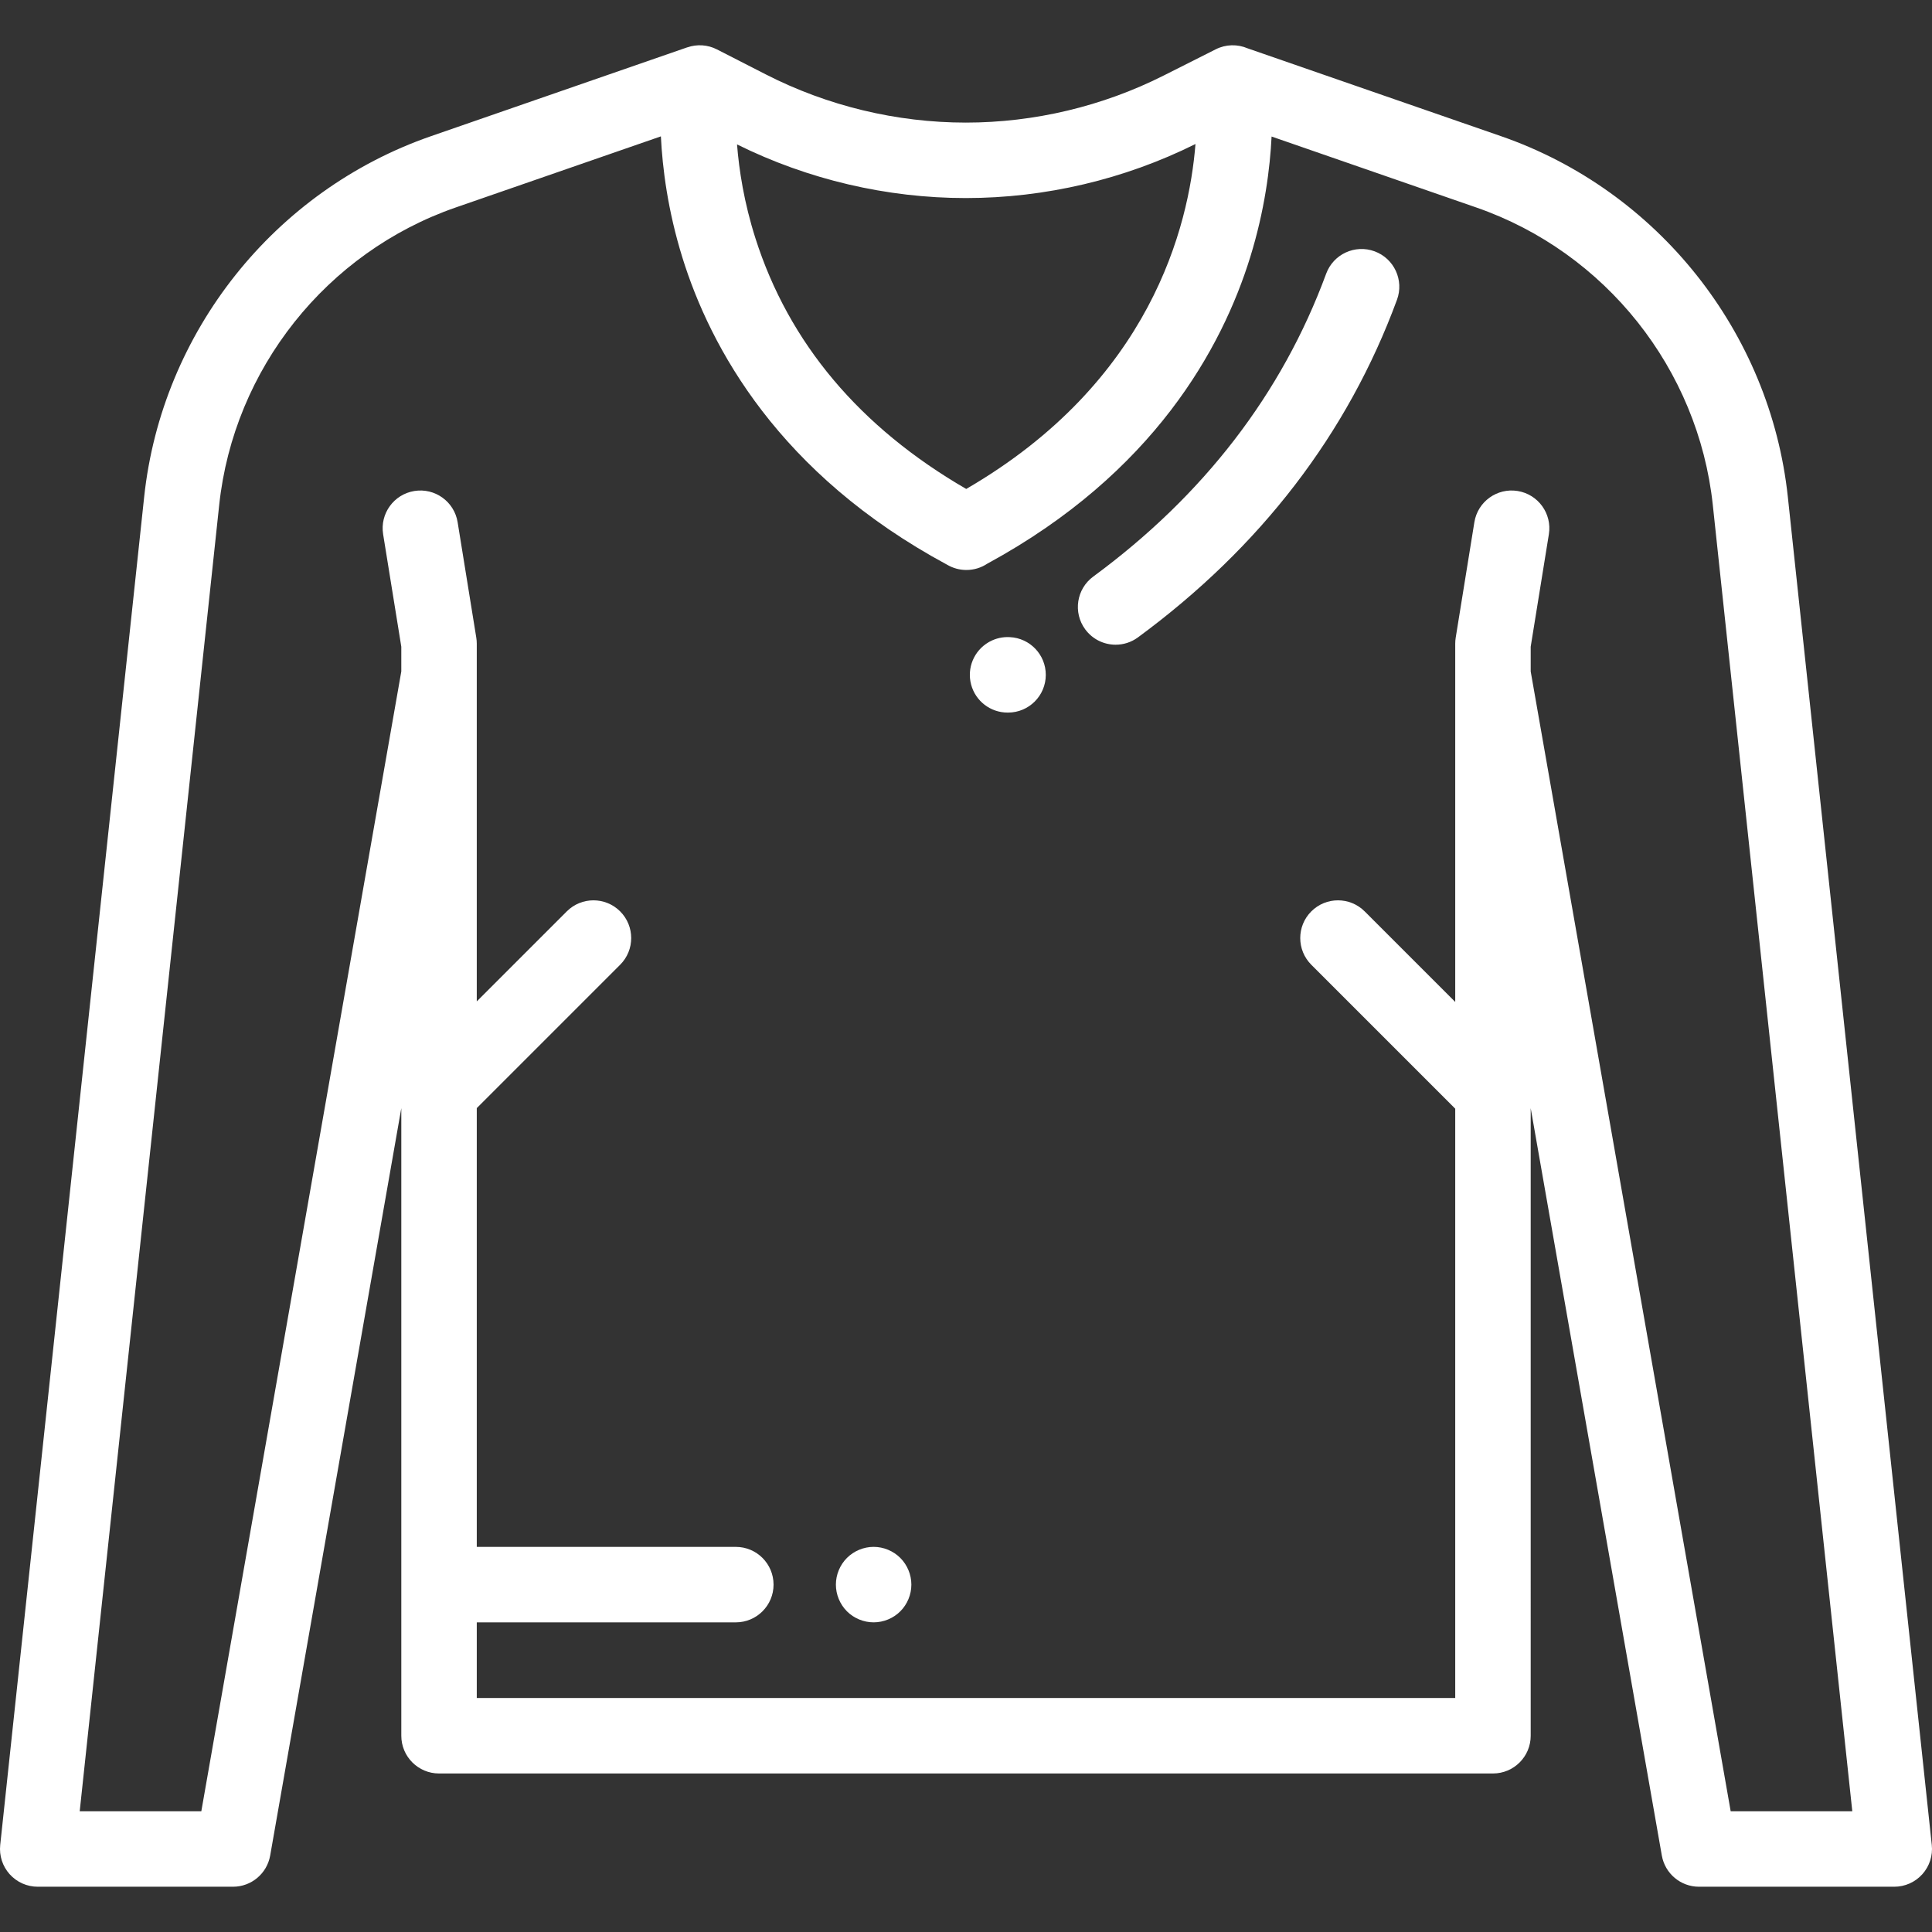 <?xml version="1.0" encoding="iso-8859-1"?>
<!-- Generator: Adobe Illustrator 19.0.0, SVG Export Plug-In . SVG Version: 6.00 Build 0)  -->
<svg xmlns="http://www.w3.org/2000/svg" xmlns:xlink="http://www.w3.org/1999/xlink" version="1.1" id="Capa_1" x="0px" y="0px" viewBox="0 0 511.999 511.999" style="enable-background:new 0 0 511.999 511.999;" xml:space="preserve" width="512px" height="512px">
<rect x="0" y="0" width="511.999" height="511.999" fill="#333333" stroke="none"/>
<g>
	<g>
		<path d="M267.627,168.85c-1.825-0.11-3.71,0.278-5.429,1.228c-0.047,0.026-0.095,0.053-0.14,0.079    c-3.937,2.25-5.867,6.867-4.704,11.25c1.164,4.382,5.131,7.433,9.665,7.433h0.126c5.523,0,10-4.477,10-10    C277.146,173.477,272.927,169.101,267.627,168.85z" fill="#FFFFFF"/>
	</g>
</g>
<g>
	<g>
		<path d="M364.286,66.605c-5.182-1.908-10.931,0.746-12.839,5.929c-11.685,31.736-32.451,58.741-61.724,80.265    c-4.45,3.272-5.404,9.531-2.133,13.98c1.96,2.666,4.992,4.077,8.064,4.077c2.057,0,4.132-0.632,5.916-1.944    c32.486-23.887,55.582-53.988,68.645-89.468C372.122,74.262,369.469,68.514,364.286,66.605z" fill="#FFFFFF"/>
	</g>
</g>
<g>
	<g>
		<path d="M511.943,488.941l-38.147-357.249c-4.666-43.69-34.505-81.219-76.021-95.608l-67.143-23.273    c-2.699-1.157-5.784-1.087-8.429,0.246l-13.872,6.986c-16.164,8.142-34.273,12.445-52.372,12.445    c-18.35,0-36.685-4.417-53.022-12.775l-12.957-6.628c-2.446-1.25-5.272-1.42-7.828-0.533c0-0.004-0.001-0.008-0.001-0.013    l-67.926,23.544c-41.516,14.39-71.355,51.918-76.021,95.608L0.057,488.941c-0.301,2.821,0.61,5.637,2.506,7.747    c1.896,2.11,4.6,3.315,7.437,3.315h51.75c4.856,0,9.01-3.489,9.85-8.272l34.75-198.059v166.317c0,5.523,4.477,10,10,10h279.3    c5.523,0,10-4.477,10-10V293.672l34.75,198.059c0.839,4.783,4.994,8.272,9.85,8.272H502c2.837,0,5.541-1.205,7.437-3.315    C511.333,494.578,512.245,491.762,511.943,488.941z M255.958,52.489c21.016,0,42.046-4.953,60.856-14.326    c-1.729,21.815-11.868,63.045-60.755,91.416c-28.235-16.35-47.017-38.683-55.866-66.45c-3.013-9.454-4.34-18.075-4.872-24.857    C214.087,47.578,235.015,52.489,255.958,52.489z M458.648,480.004L458.648,480.004L405.65,177.94v-6.56l4.815-29.795    c0.881-5.452-2.825-10.586-8.277-11.467c-5.455-0.881-10.586,2.825-11.467,8.277l-4.943,30.587    c-0.085,0.527-0.128,1.061-0.128,1.595v94.949l-24-24c-3.905-3.905-10.237-3.905-14.143,0c-3.905,3.905-3.905,10.237,0,14.143    l38.143,38.143V449.99h-259.3v-20.05H195c5.523,0,10-4.477,10-10s-4.477-10-10-10h-68.65V293.664l37.996-37.996    c3.905-3.905,3.905-10.237,0-14.143c-3.905-3.905-10.237-3.905-14.143,0l-23.854,23.854v-94.802c0-0.534-0.043-1.068-0.128-1.595    l-4.943-30.587c-0.881-5.452-6.013-9.155-11.467-8.277c-5.452,0.881-9.158,6.015-8.277,11.467l4.815,29.795v6.56L53.351,480.003    H21.124L58.09,133.817c3.847-36.025,28.452-66.97,62.684-78.835l54.368-18.844c0.407,8.395,1.816,19.585,5.68,32.058    c7.413,23.929,25.61,57.458,70.201,81.476c1.506,0.881,3.251,1.379,5.083,1.379c2.021,0,3.927-0.605,5.523-1.663    c44.21-23.999,62.292-57.357,69.675-81.192c3.857-12.451,5.269-23.624,5.678-32.014l54.243,18.801    c34.232,11.865,58.837,42.81,62.684,78.835l36.966,346.186H458.648z" fill="#FFFFFF"/>
	</g>
</g>
<g>
	<g>
		<path d="M238.59,412.866c-1.86-1.86-4.44-2.93-7.07-2.93s-5.21,1.07-7.07,2.93s-2.93,4.44-2.93,7.07c0,2.64,1.07,5.21,2.93,7.08    c1.86,1.86,4.44,2.92,7.07,2.92s5.21-1.06,7.07-2.92s2.93-4.44,2.93-7.08C241.52,417.306,240.45,414.726,238.59,412.866z" fill="#FFFFFF"/>
	</g>
</g>
<g>
</g>
<g>
</g>
<g>
</g>
<g>
</g>
<g>
</g>
<g>
</g>
<g>
</g>
<g>
</g>
<g>
</g>
<g>
</g>
<g>
</g>
<g>
</g>
<g>
</g>
<g>
</g>
<g>
</g>
</svg>
